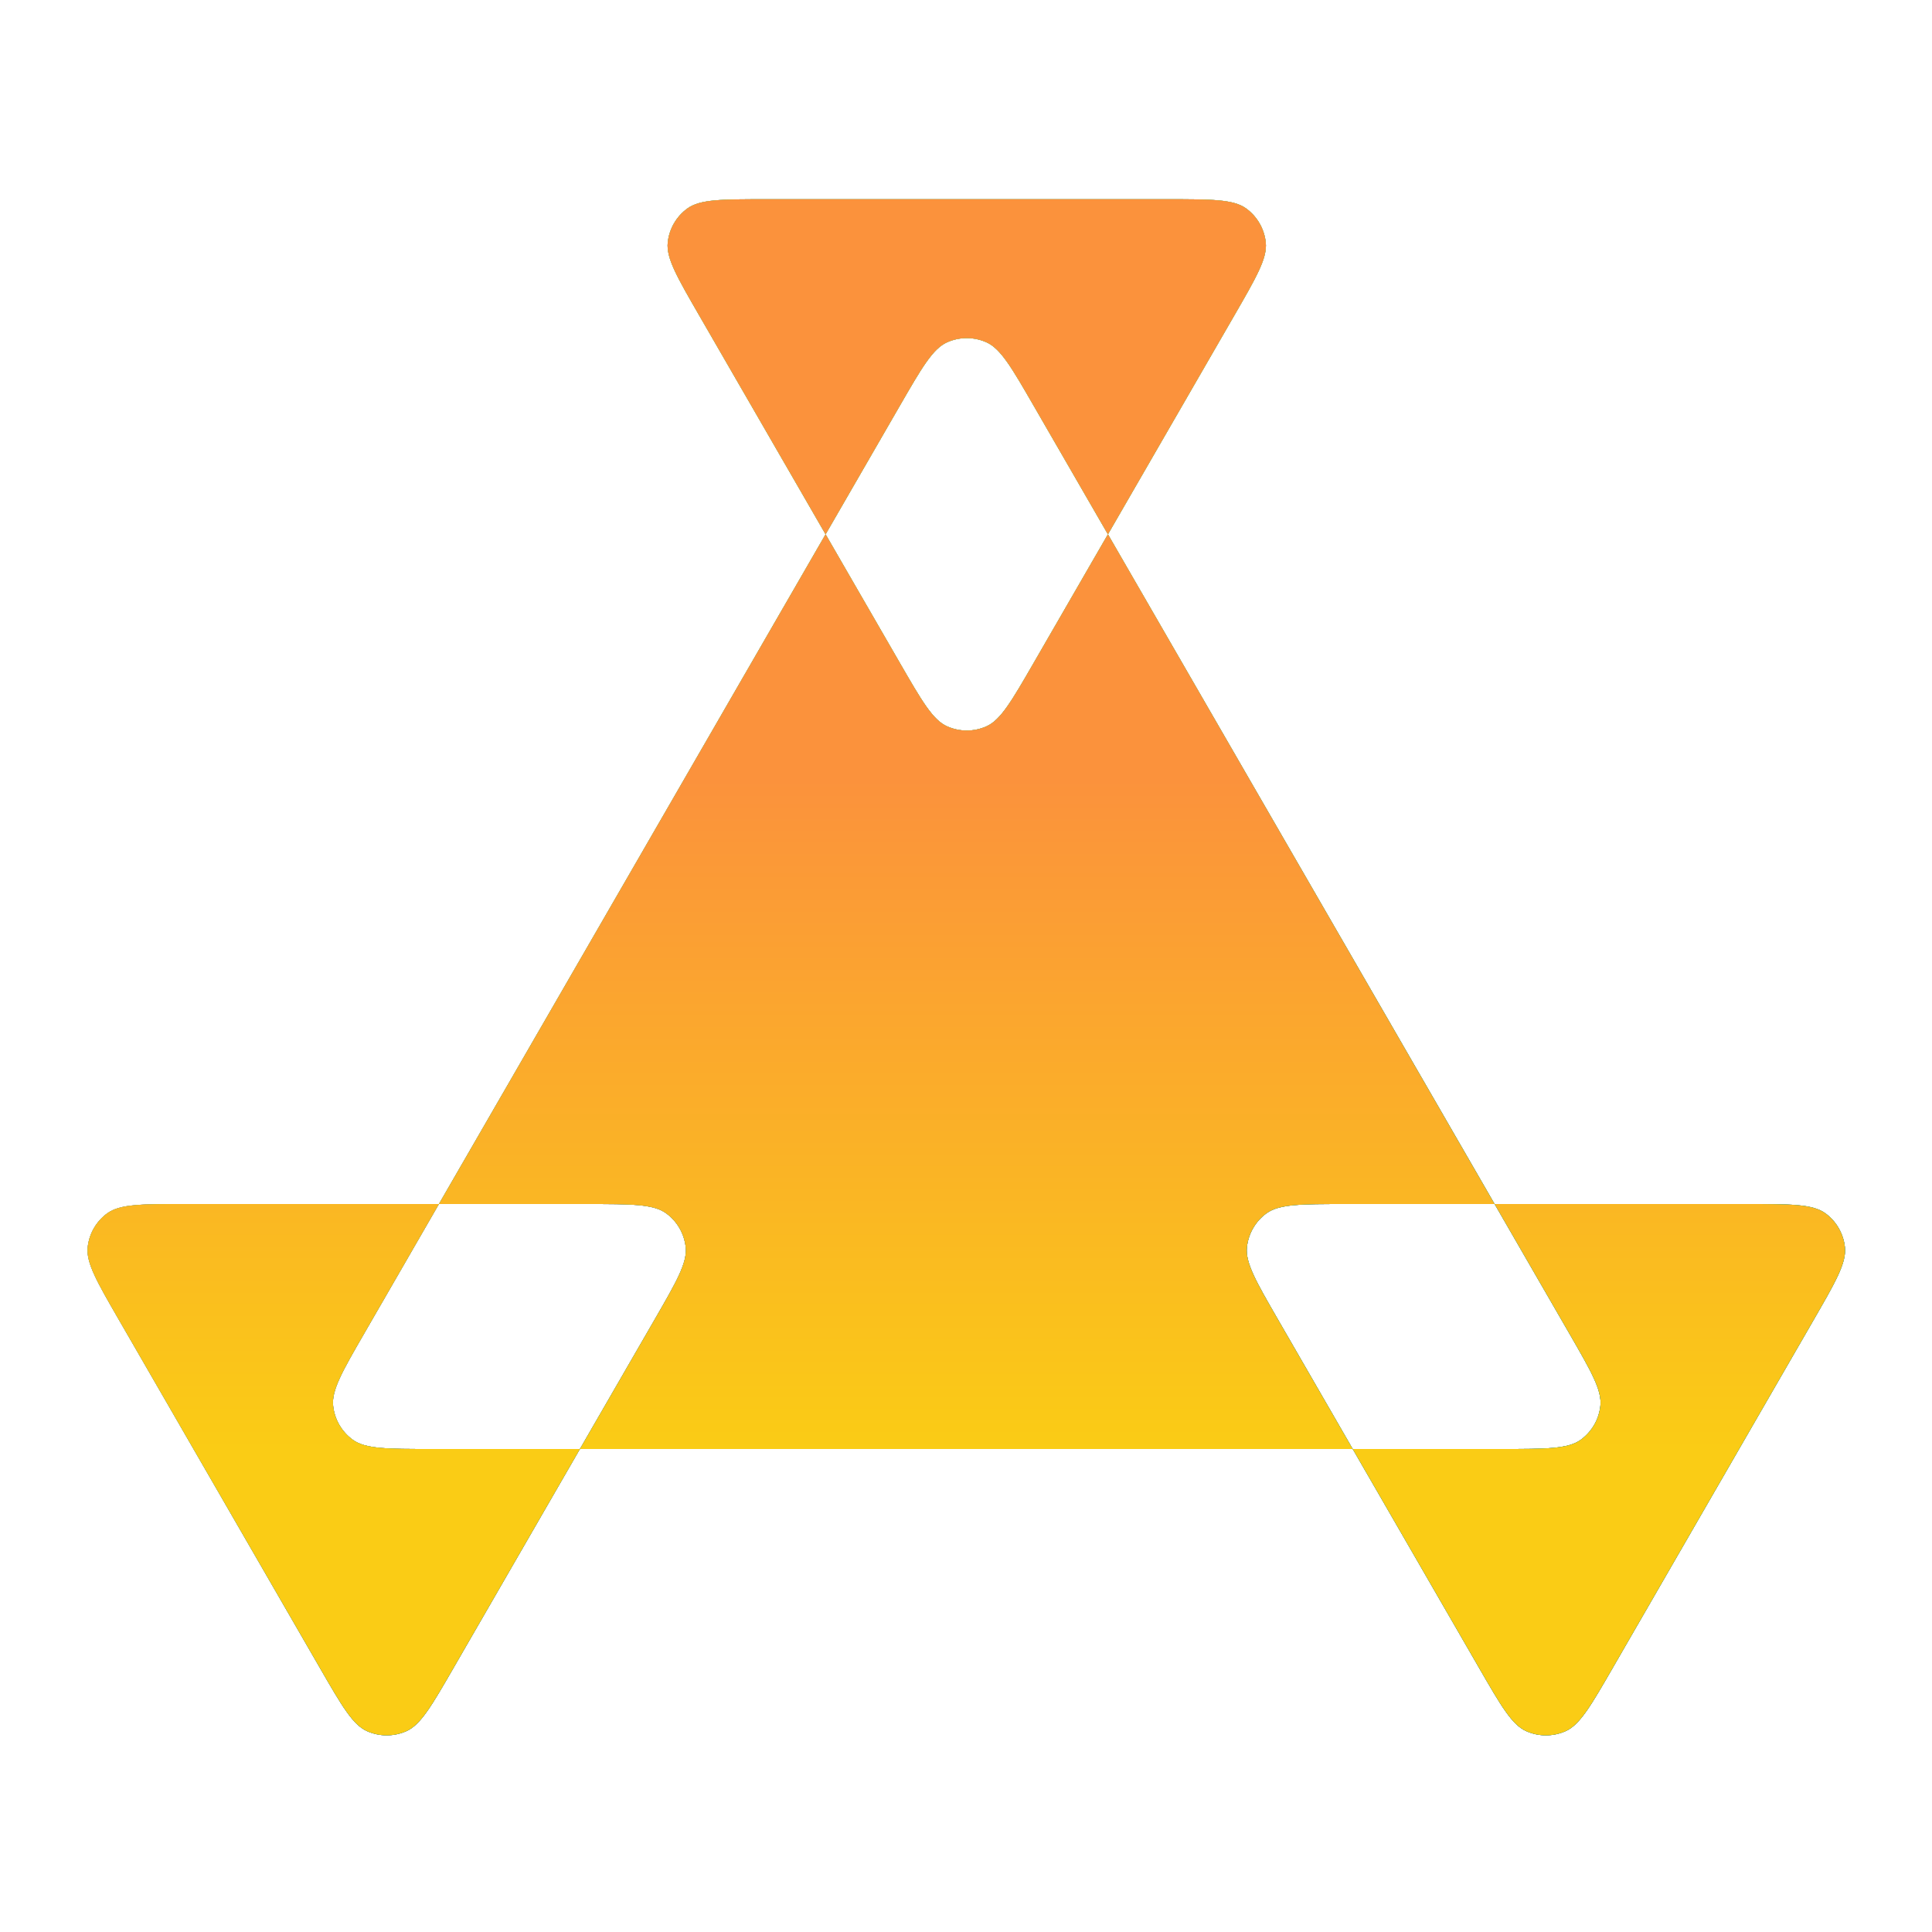 <svg width="640" height="640" viewBox="0 0 640 640" fill="none" xmlns="http://www.w3.org/2000/svg">
<path fill-rule="evenodd" clip-rule="evenodd" d="M273.487 177L298.082 219.6C305.358 232.201 308.996 238.502 313.745 240.617C317.887 242.461 322.618 242.461 326.76 240.617C331.51 238.502 335.147 232.201 342.423 219.6L367.018 177L495.104 398.851H445.593C431.042 398.851 423.767 398.851 419.561 401.907C415.892 404.572 413.527 408.669 413.053 413.179C412.51 418.349 416.147 424.65 423.423 437.251L448.104 480H192.104L216.785 437.251C224.06 424.65 227.698 418.349 227.155 413.179C226.681 408.669 224.316 404.572 220.647 401.907C216.441 398.851 209.166 398.851 194.615 398.851H145.401L273.487 177ZM145.401 398.851H61.593C47.042 398.851 39.767 398.851 35.561 401.907C31.892 404.572 29.527 408.669 29.053 413.179C28.51 418.349 32.147 424.65 39.423 437.251L105.934 552.451C113.209 565.053 116.847 571.354 121.596 573.468C125.739 575.312 130.469 575.312 134.612 573.468C139.361 571.354 142.999 565.053 150.274 552.451L192.104 480H142.891C128.34 480 121.064 480 116.858 476.944C113.19 474.279 110.825 470.182 110.351 465.672C109.807 460.502 113.445 454.201 120.72 441.6L145.401 398.851ZM448.104 480H497.615C512.166 480 519.441 480 523.647 476.944C527.315 474.279 529.681 470.182 530.155 465.672C530.698 460.502 527.06 454.201 519.785 441.6L495.104 398.851H578.615C593.166 398.851 600.441 398.851 604.647 401.907C608.315 404.572 610.681 408.669 611.155 413.179C611.698 418.349 608.06 424.65 600.785 437.251L534.274 552.451C526.999 565.053 523.361 571.354 518.612 573.468C514.469 575.312 509.739 575.312 505.596 573.468C500.847 571.354 497.209 565.053 489.934 552.451L448.104 480ZM273.487 177L231.572 104.4C224.296 91.799 220.658 85.498 221.202 80.328C221.676 75.818 224.041 71.721 227.71 69.056C231.915 66 239.191 66 253.742 66H386.763C401.314 66 408.59 66 412.796 69.056C416.464 71.721 418.829 75.818 419.303 80.328C419.847 85.498 416.209 91.799 408.934 104.4L367.018 177L342.423 134.4C335.147 121.799 331.51 115.498 326.76 113.383C322.618 111.539 317.887 111.539 313.745 113.383C308.996 115.498 305.358 121.799 298.082 134.4L273.487 177Z" fill="url(#paint0_linear_26_2)"/>
<path fill-rule="evenodd" clip-rule="evenodd" d="M273.487 177L298.082 219.6C305.358 232.201 308.996 238.502 313.745 240.617C317.887 242.461 322.618 242.461 326.76 240.617C331.51 238.502 335.147 232.201 342.423 219.6L367.018 177L495.104 398.851H445.593C431.042 398.851 423.767 398.851 419.561 401.907C415.892 404.572 413.527 408.669 413.053 413.179C412.51 418.349 416.147 424.65 423.423 437.251L448.104 480H192.104L216.785 437.251C224.06 424.65 227.698 418.349 227.155 413.179C226.681 408.669 224.316 404.572 220.647 401.907C216.441 398.851 209.166 398.851 194.615 398.851H145.401L273.487 177ZM145.401 398.851H61.593C47.042 398.851 39.767 398.851 35.561 401.907C31.892 404.572 29.527 408.669 29.053 413.179C28.51 418.349 32.147 424.65 39.423 437.251L105.934 552.451C113.209 565.053 116.847 571.354 121.596 573.468C125.739 575.312 130.469 575.312 134.612 573.468C139.361 571.354 142.999 565.053 150.274 552.451L192.104 480H142.891C128.34 480 121.064 480 116.858 476.944C113.19 474.279 110.825 470.182 110.351 465.672C109.807 460.502 113.445 454.201 120.72 441.6L145.401 398.851ZM448.104 480H497.615C512.166 480 519.441 480 523.647 476.944C527.315 474.279 529.681 470.182 530.155 465.672C530.698 460.502 527.06 454.201 519.785 441.6L495.104 398.851H578.615C593.166 398.851 600.441 398.851 604.647 401.907C608.315 404.572 610.681 408.669 611.155 413.179C611.698 418.349 608.06 424.65 600.785 437.251L534.274 552.451C526.999 565.053 523.361 571.354 518.612 573.468C514.469 575.312 509.739 575.312 505.596 573.468C500.847 571.354 497.209 565.053 489.934 552.451L448.104 480ZM273.487 177L231.572 104.4C224.296 91.799 220.658 85.498 221.202 80.328C221.676 75.818 224.041 71.721 227.71 69.056C231.915 66 239.191 66 253.742 66H386.763C401.314 66 408.59 66 412.796 69.056C416.464 71.721 418.829 75.818 419.303 80.328C419.847 85.498 416.209 91.799 408.934 104.4L367.018 177L342.423 134.4C335.147 121.799 331.51 115.498 326.76 113.383C322.618 111.539 317.887 111.539 313.745 113.383C308.996 115.498 305.358 121.799 298.082 134.4L273.487 177Z" fill="url(#paint1_linear_26_2)" style="mix-blend-mode:hard-light"/>
<path fill-rule="evenodd" clip-rule="evenodd" d="M273.487 177L298.082 219.6C305.358 232.201 308.996 238.502 313.745 240.617C317.887 242.461 322.618 242.461 326.76 240.617C331.51 238.502 335.147 232.201 342.423 219.6L367.018 177L495.104 398.851H445.593C431.042 398.851 423.767 398.851 419.561 401.907C415.892 404.572 413.527 408.669 413.053 413.179C412.51 418.349 416.147 424.65 423.423 437.251L448.104 480H192.104L216.785 437.251C224.06 424.65 227.698 418.349 227.155 413.179C226.681 408.669 224.316 404.572 220.647 401.907C216.441 398.851 209.166 398.851 194.615 398.851H145.401L273.487 177ZM145.401 398.851H61.593C47.042 398.851 39.767 398.851 35.561 401.907C31.892 404.572 29.527 408.669 29.053 413.179C28.51 418.349 32.147 424.65 39.423 437.251L105.934 552.451C113.209 565.053 116.847 571.354 121.596 573.468C125.739 575.312 130.469 575.312 134.612 573.468C139.361 571.354 142.999 565.053 150.274 552.451L192.104 480H142.891C128.34 480 121.064 480 116.858 476.944C113.19 474.279 110.825 470.182 110.351 465.672C109.807 460.502 113.445 454.201 120.72 441.6L145.401 398.851ZM448.104 480H497.615C512.166 480 519.441 480 523.647 476.944C527.315 474.279 529.681 470.182 530.155 465.672C530.698 460.502 527.06 454.201 519.785 441.6L495.104 398.851H578.615C593.166 398.851 600.441 398.851 604.647 401.907C608.315 404.572 610.681 408.669 611.155 413.179C611.698 418.349 608.06 424.65 600.785 437.251L534.274 552.451C526.999 565.053 523.361 571.354 518.612 573.468C514.469 575.312 509.739 575.312 505.596 573.468C500.847 571.354 497.209 565.053 489.934 552.451L448.104 480ZM273.487 177L231.572 104.4C224.296 91.799 220.658 85.498 221.202 80.328C221.676 75.818 224.041 71.721 227.71 69.056C231.915 66 239.191 66 253.742 66H386.763C401.314 66 408.59 66 412.796 69.056C416.464 71.721 418.829 75.818 419.303 80.328C419.847 85.498 416.209 91.799 408.934 104.4L367.018 177L342.423 134.4C335.147 121.799 331.51 115.498 326.76 113.383C322.618 111.539 317.887 111.539 313.745 113.383C308.996 115.498 305.358 121.799 298.082 134.4L273.487 177Z" fill="url(#paint2_linear_26_2)" style="mix-blend-mode:hard-light"/>
<path fill-rule="evenodd" clip-rule="evenodd" d="M273.487 177L298.082 219.6C305.358 232.201 308.996 238.502 313.745 240.617C317.887 242.461 322.618 242.461 326.76 240.617C331.51 238.502 335.147 232.201 342.423 219.6L367.018 177L495.104 398.851H445.593C431.042 398.851 423.767 398.851 419.561 401.907C415.892 404.572 413.527 408.669 413.053 413.179C412.51 418.349 416.147 424.65 423.423 437.251L448.104 480H192.104L216.785 437.251C224.06 424.65 227.698 418.349 227.155 413.179C226.681 408.669 224.316 404.572 220.647 401.907C216.441 398.851 209.166 398.851 194.615 398.851H145.401L273.487 177ZM145.401 398.851H61.593C47.042 398.851 39.767 398.851 35.561 401.907C31.892 404.572 29.527 408.669 29.053 413.179C28.51 418.349 32.147 424.65 39.423 437.251L105.934 552.451C113.209 565.053 116.847 571.354 121.596 573.468C125.739 575.312 130.469 575.312 134.612 573.468C139.361 571.354 142.999 565.053 150.274 552.451L192.104 480H142.891C128.34 480 121.064 480 116.858 476.944C113.19 474.279 110.825 470.182 110.351 465.672C109.807 460.502 113.445 454.201 120.72 441.6L145.401 398.851ZM448.104 480H497.615C512.166 480 519.441 480 523.647 476.944C527.315 474.279 529.681 470.182 530.155 465.672C530.698 460.502 527.06 454.201 519.785 441.6L495.104 398.851H578.615C593.166 398.851 600.441 398.851 604.647 401.907C608.315 404.572 610.681 408.669 611.155 413.179C611.698 418.349 608.06 424.65 600.785 437.251L534.274 552.451C526.999 565.053 523.361 571.354 518.612 573.468C514.469 575.312 509.739 575.312 505.596 573.468C500.847 571.354 497.209 565.053 489.934 552.451L448.104 480ZM273.487 177L231.572 104.4C224.296 91.799 220.658 85.498 221.202 80.328C221.676 75.818 224.041 71.721 227.71 69.056C231.915 66 239.191 66 253.742 66H386.763C401.314 66 408.59 66 412.796 69.056C416.464 71.721 418.829 75.818 419.303 80.328C419.847 85.498 416.209 91.799 408.934 104.4L367.018 177L342.423 134.4C335.147 121.799 331.51 115.498 326.76 113.383C322.618 111.539 317.887 111.539 313.745 113.383C308.996 115.498 305.358 121.799 298.082 134.4L273.487 177Z" fill="url(#paint3_linear_26_2)" style="mix-blend-mode:luminosity"/>
<path fill-rule="evenodd" clip-rule="evenodd" d="M273.487 177L298.082 219.6C305.358 232.201 308.996 238.502 313.745 240.617C317.887 242.461 322.618 242.461 326.76 240.617C331.51 238.502 335.147 232.201 342.423 219.6L367.018 177L495.104 398.851H445.593C431.042 398.851 423.767 398.851 419.561 401.907C415.892 404.572 413.527 408.669 413.053 413.179C412.51 418.349 416.147 424.65 423.423 437.251L448.104 480H192.104L216.785 437.251C224.06 424.65 227.698 418.349 227.155 413.179C226.681 408.669 224.316 404.572 220.647 401.907C216.441 398.851 209.166 398.851 194.615 398.851H145.401L273.487 177ZM145.401 398.851H61.593C47.042 398.851 39.767 398.851 35.561 401.907C31.892 404.572 29.527 408.669 29.053 413.179C28.51 418.349 32.147 424.65 39.423 437.251L105.934 552.451C113.209 565.053 116.847 571.354 121.596 573.468C125.739 575.312 130.469 575.312 134.612 573.468C139.361 571.354 142.999 565.053 150.274 552.451L192.104 480H142.891C128.34 480 121.064 480 116.858 476.944C113.19 474.279 110.825 470.182 110.351 465.672C109.807 460.502 113.445 454.201 120.72 441.6L145.401 398.851ZM448.104 480H497.615C512.166 480 519.441 480 523.647 476.944C527.315 474.279 529.681 470.182 530.155 465.672C530.698 460.502 527.06 454.201 519.785 441.6L495.104 398.851H578.615C593.166 398.851 600.441 398.851 604.647 401.907C608.315 404.572 610.681 408.669 611.155 413.179C611.698 418.349 608.06 424.65 600.785 437.251L534.274 552.451C526.999 565.053 523.361 571.354 518.612 573.468C514.469 575.312 509.739 575.312 505.596 573.468C500.847 571.354 497.209 565.053 489.934 552.451L448.104 480ZM273.487 177L231.572 104.4C224.296 91.799 220.658 85.498 221.202 80.328C221.676 75.818 224.041 71.721 227.71 69.056C231.915 66 239.191 66 253.742 66H386.763C401.314 66 408.59 66 412.796 69.056C416.464 71.721 418.829 75.818 419.303 80.328C419.847 85.498 416.209 91.799 408.934 104.4L367.018 177L342.423 134.4C335.147 121.799 331.51 115.498 326.76 113.383C322.618 111.539 317.887 111.539 313.745 113.383C308.996 115.498 305.358 121.799 298.082 134.4L273.487 177Z" fill="url(#paint4_linear_26_2)" style="mix-blend-mode:saturation"/>
<defs>
<linearGradient id="paint0_linear_26_2" x1="611" y1="575" x2="29" y2="66" gradientUnits="userSpaceOnUse">
<stop stop-color="#A1A1AA"/>
<stop offset="1" stop-color="#D4D4D8"/>
</linearGradient>
<linearGradient id="paint1_linear_26_2" x1="209" y1="66" x2="431" y2="66" gradientUnits="userSpaceOnUse">
<stop stop-color="#F43F5E"/>
<stop offset="1" stop-color="#EF4444"/>
</linearGradient>
<linearGradient id="paint2_linear_26_2" x1="623" y1="399" x2="512" y2="591" gradientUnits="userSpaceOnUse">
<stop stop-color="#22D3EE"/>
<stop offset="1" stop-color="#3B82F6"/>
</linearGradient>
<linearGradient id="paint3_linear_26_2" x1="17" y1="399" x2="128" y2="591" gradientUnits="userSpaceOnUse">
<stop stop-color="#A3E635"/>
<stop offset="1" stop-color="#10B981"/>
</linearGradient>
<linearGradient id="paint4_linear_26_2" x1="320" y1="258" x2="320" y2="480" gradientUnits="userSpaceOnUse">
<stop stop-color="#FB923C"/>
<stop offset="1" stop-color="#FACC15"/>
</linearGradient>
</defs>
</svg>
